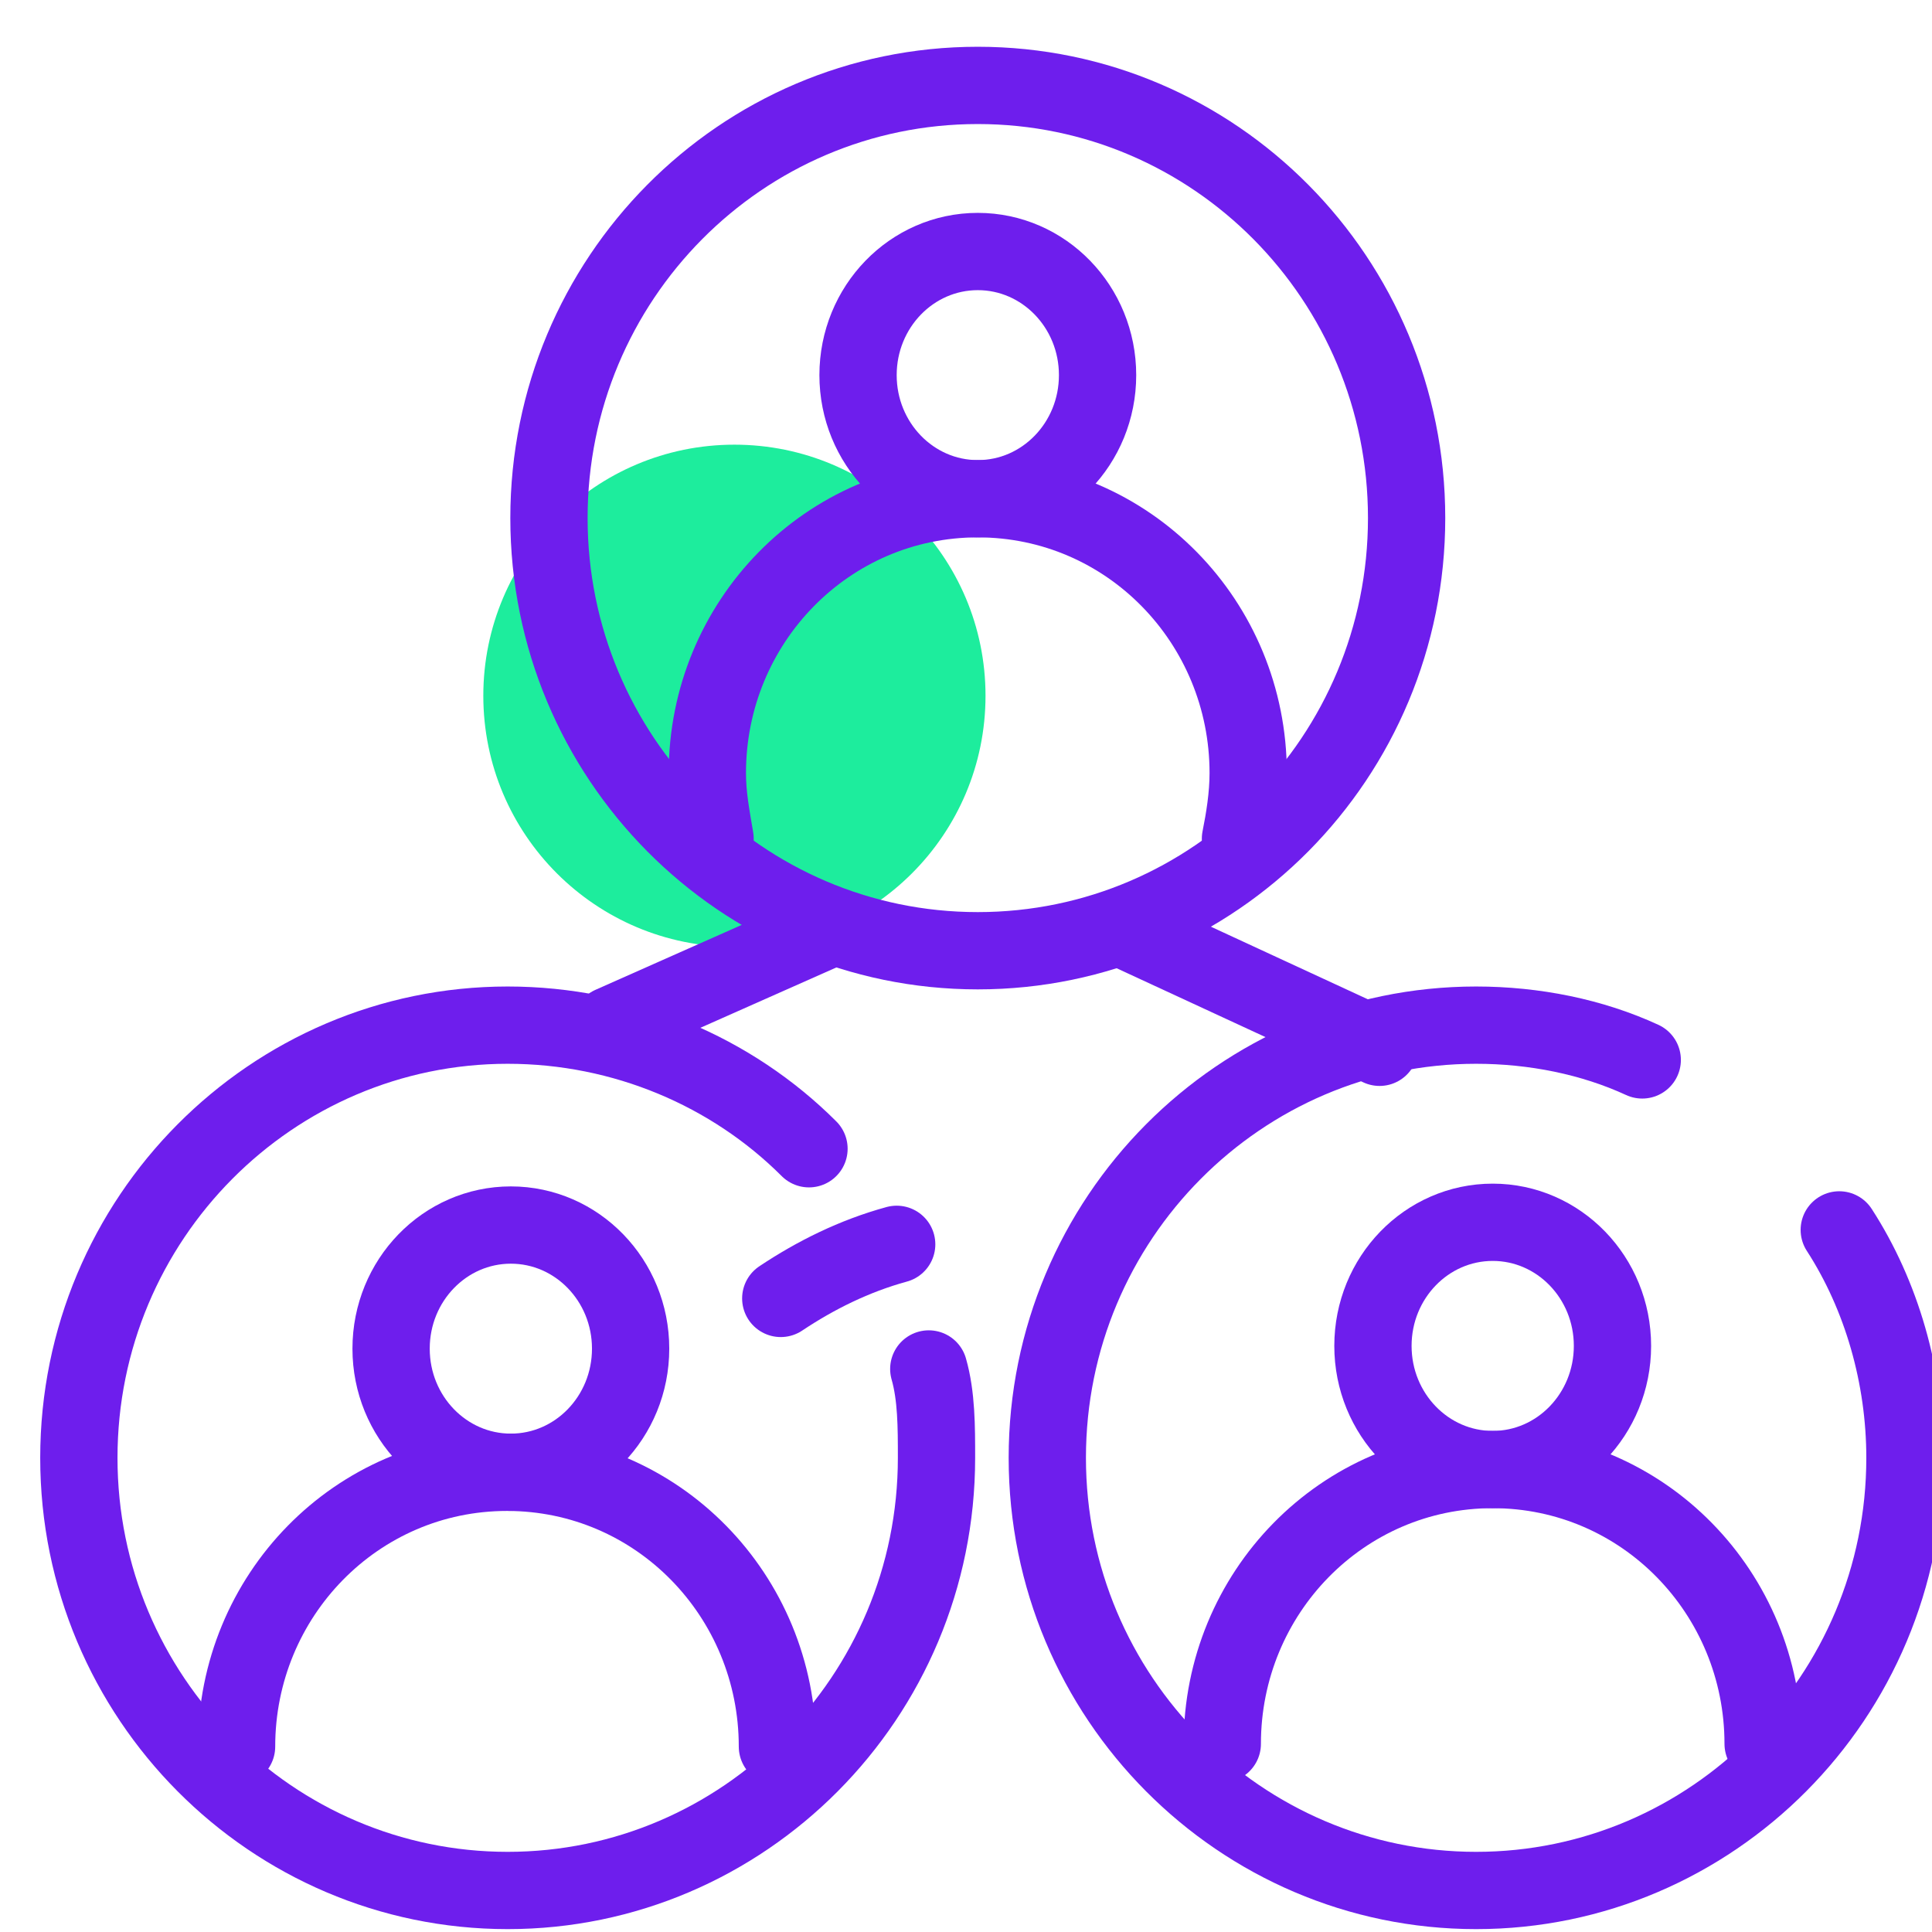 <svg width="49" height="49" viewBox="0 0 49 49" fill="none" xmlns="http://www.w3.org/2000/svg">
<g clip-path="url(#clip0_1_119)">
<path d="M18.626 24.015C22.144 24.015 24.995 21.164 24.995 17.646C24.995 14.129 22.144 11.278 18.626 11.278C15.109 11.278 12.258 14.129 12.258 17.646C12.258 21.164 15.109 24.015 18.626 24.015Z" fill="#1DED9D"/>
<path d="M24.799 24.113C30.806 24.113 35.675 19.2 35.675 13.139C35.675 7.079 30.806 2.166 24.799 2.166C18.793 2.166 13.923 7.079 13.923 13.139C13.923 19.2 18.793 24.113 24.799 24.113Z" stroke="#6E1EED" stroke-width="1.96" stroke-miterlimit="10" stroke-linecap="round" stroke-linejoin="round"/>
<path d="M37.859 37.271C39.536 37.271 40.896 35.867 40.896 34.135C40.896 32.404 39.536 31 37.859 31C36.181 31 34.821 32.404 34.821 34.135C34.821 35.867 36.181 37.271 37.859 37.271Z" stroke="#6E1EED" stroke-width="1.96" stroke-miterlimit="10" stroke-linecap="round" stroke-linejoin="round"/>
<path d="M31 44.228C31 40.406 34.037 37.271 37.859 37.271C41.68 37.271 44.717 40.406 44.717 44.228" stroke="#6E1EED" stroke-width="1.96" stroke-miterlimit="10" stroke-linecap="round" stroke-linejoin="round"/>
<path d="M12.956 37.34C14.634 37.34 15.994 35.937 15.994 34.205C15.994 32.473 14.634 31.07 12.956 31.07C11.279 31.07 9.919 32.473 9.919 34.205C9.919 35.937 11.279 37.34 12.956 37.34Z" stroke="#6E1EED" stroke-width="1.96" stroke-miterlimit="10" stroke-linecap="round" stroke-linejoin="round"/>
<path d="M6 44.297C6 40.476 9.037 37.341 12.859 37.341C16.68 37.341 19.717 40.476 19.717 44.297" stroke="#6E1EED" stroke-width="1.96" stroke-miterlimit="10" stroke-linecap="round" stroke-linejoin="round"/>
<path d="M24.799 12.649C26.477 12.649 27.837 11.246 27.837 9.514C27.837 7.783 26.477 6.379 24.799 6.379C23.122 6.379 21.762 7.783 21.762 9.514C21.762 11.246 23.122 12.649 24.799 12.649Z" stroke="#6E1EED" stroke-width="1.96" stroke-miterlimit="10" stroke-linecap="round" stroke-linejoin="round"/>
<path d="M18.136 21.272C18.038 20.684 17.94 20.194 17.94 19.606C17.94 15.785 20.978 12.649 24.799 12.649C28.62 12.649 31.657 15.785 31.657 19.606C31.657 20.194 31.559 20.782 31.461 21.272" stroke="#6E1EED" stroke-width="1.96" stroke-miterlimit="10" stroke-linecap="round" stroke-linejoin="round"/>
<path d="M21.076 23.525L15.5 26" stroke="#6E1EED" stroke-width="1.96" stroke-miterlimit="10" stroke-linecap="round" stroke-linejoin="round"/>
<path d="M28.424 23.525L34.989 26.562" stroke="#6E1EED" stroke-width="1.96" stroke-miterlimit="10" stroke-linecap="round" stroke-linejoin="round"/>
<path d="M23.556 34.72C23.752 35.406 23.752 36.19 23.752 36.974C23.752 43.048 18.852 47.947 12.876 47.947C6.899 47.947 2 43.048 2 36.974C2 30.899 6.899 26 12.876 26C15.815 26 18.559 27.176 20.518 29.135" stroke="#6E1EED" stroke-width="1.96" stroke-miterlimit="10" stroke-linecap="round" stroke-linejoin="round"/>
<path d="M19.802 32.931C20.684 32.343 21.664 31.854 22.742 31.559" stroke="#6E1EED" stroke-width="1.96" stroke-miterlimit="10" stroke-linecap="round" stroke-linejoin="round"/>
<path d="M46.648 31.193C47.726 32.859 48.314 34.916 48.314 36.974C48.314 43.048 43.415 47.947 37.438 47.947C31.462 47.947 26.562 43.048 26.562 36.974C26.562 30.899 31.462 26 37.438 26C38.908 26 40.378 26.294 41.651 26.882" stroke="#6E1EED" stroke-width="1.96" stroke-miterlimit="10" stroke-linecap="round" stroke-linejoin="round"/>
</g>
<defs>
<clipPath id="clip0_1_119">
<rect width="48.5" height="48.5" fill="white" transform="translate(0.5 0.5)"/>
</clipPath>
</defs>
</svg>
